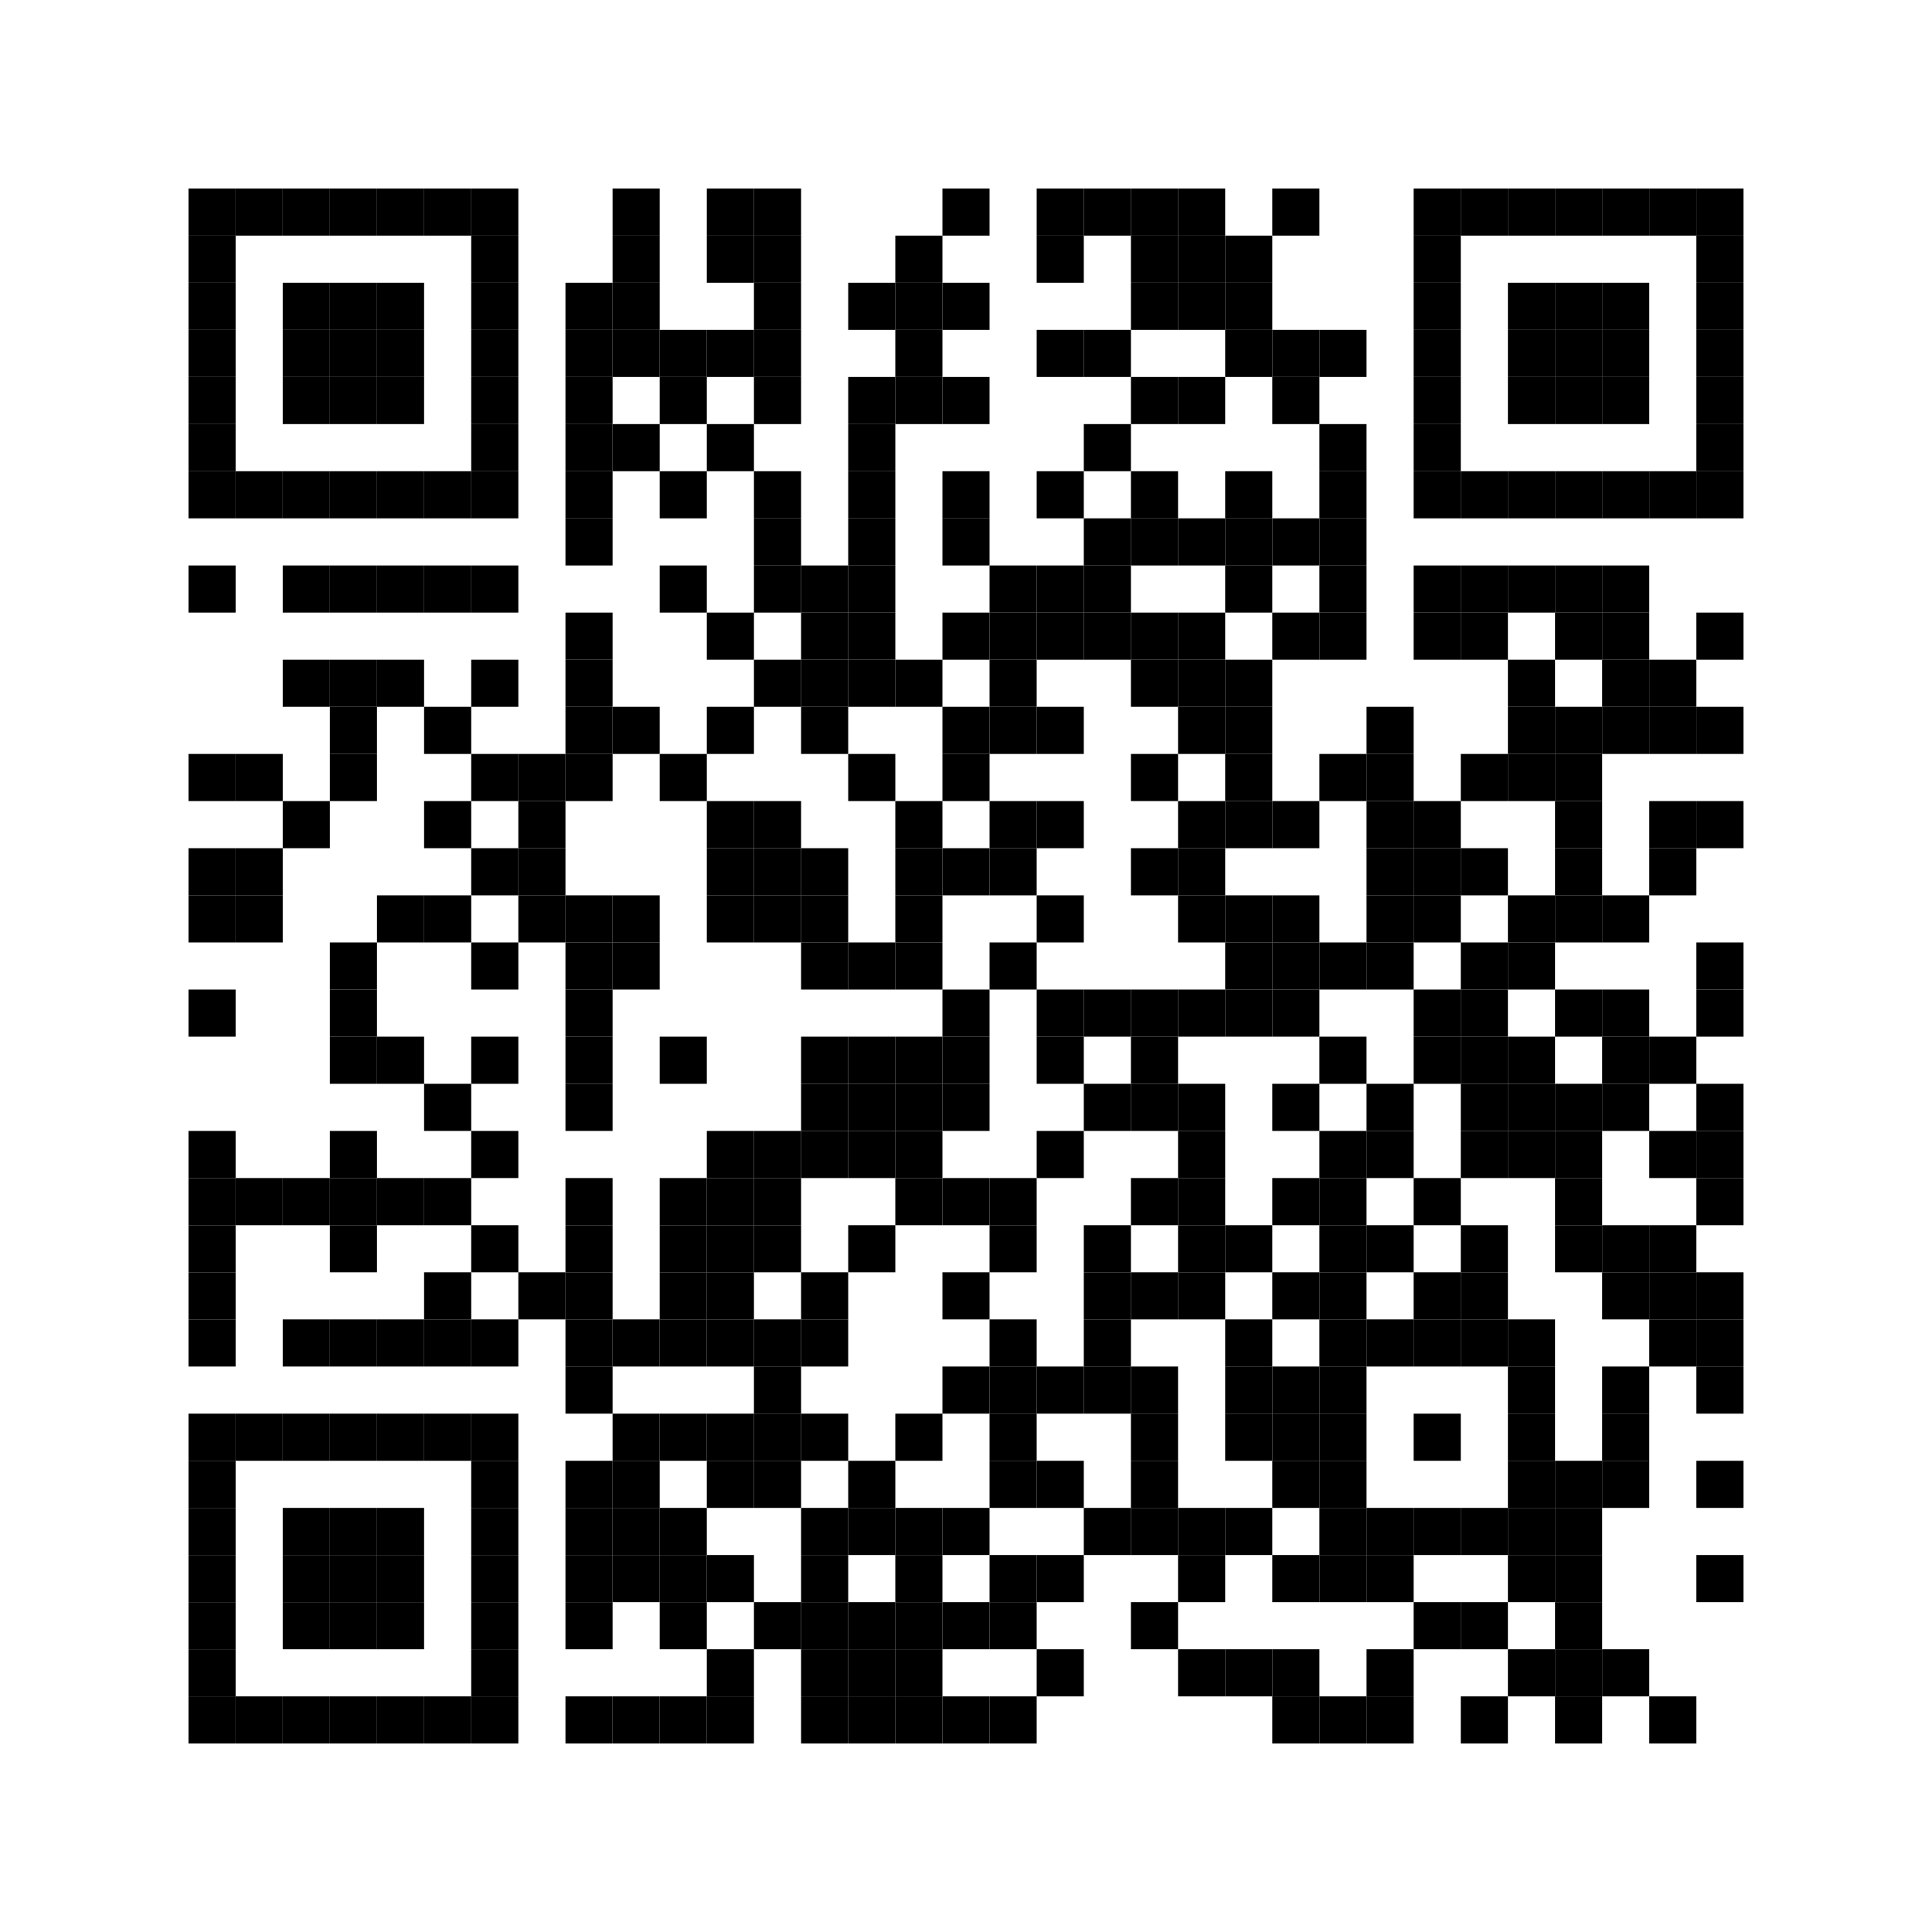 <?xml version='1.0' encoding='UTF-8'?>
<svg xmlns:svg="http://www.w3.org/2000/svg" width="41mm" height="41mm" version="1.1" xmlns="http://www.w3.org/2000/svg"><svg:rect x="4mm" y="4mm" width="1mm" height="1mm" /><svg:rect x="5mm" y="4mm" width="1mm" height="1mm" /><svg:rect x="6mm" y="4mm" width="1mm" height="1mm" /><svg:rect x="7mm" y="4mm" width="1mm" height="1mm" /><svg:rect x="8mm" y="4mm" width="1mm" height="1mm" /><svg:rect x="9mm" y="4mm" width="1mm" height="1mm" /><svg:rect x="10mm" y="4mm" width="1mm" height="1mm" /><svg:rect x="13mm" y="4mm" width="1mm" height="1mm" /><svg:rect x="15mm" y="4mm" width="1mm" height="1mm" /><svg:rect x="16mm" y="4mm" width="1mm" height="1mm" /><svg:rect x="20mm" y="4mm" width="1mm" height="1mm" /><svg:rect x="22mm" y="4mm" width="1mm" height="1mm" /><svg:rect x="23mm" y="4mm" width="1mm" height="1mm" /><svg:rect x="24mm" y="4mm" width="1mm" height="1mm" /><svg:rect x="25mm" y="4mm" width="1mm" height="1mm" /><svg:rect x="27mm" y="4mm" width="1mm" height="1mm" /><svg:rect x="30mm" y="4mm" width="1mm" height="1mm" /><svg:rect x="31mm" y="4mm" width="1mm" height="1mm" /><svg:rect x="32mm" y="4mm" width="1mm" height="1mm" /><svg:rect x="33mm" y="4mm" width="1mm" height="1mm" /><svg:rect x="34mm" y="4mm" width="1mm" height="1mm" /><svg:rect x="35mm" y="4mm" width="1mm" height="1mm" /><svg:rect x="36mm" y="4mm" width="1mm" height="1mm" /><svg:rect x="4mm" y="5mm" width="1mm" height="1mm" /><svg:rect x="10mm" y="5mm" width="1mm" height="1mm" /><svg:rect x="13mm" y="5mm" width="1mm" height="1mm" /><svg:rect x="15mm" y="5mm" width="1mm" height="1mm" /><svg:rect x="16mm" y="5mm" width="1mm" height="1mm" /><svg:rect x="19mm" y="5mm" width="1mm" height="1mm" /><svg:rect x="22mm" y="5mm" width="1mm" height="1mm" /><svg:rect x="24mm" y="5mm" width="1mm" height="1mm" /><svg:rect x="25mm" y="5mm" width="1mm" height="1mm" /><svg:rect x="26mm" y="5mm" width="1mm" height="1mm" /><svg:rect x="30mm" y="5mm" width="1mm" height="1mm" /><svg:rect x="36mm" y="5mm" width="1mm" height="1mm" /><svg:rect x="4mm" y="6mm" width="1mm" height="1mm" /><svg:rect x="6mm" y="6mm" width="1mm" height="1mm" /><svg:rect x="7mm" y="6mm" width="1mm" height="1mm" /><svg:rect x="8mm" y="6mm" width="1mm" height="1mm" /><svg:rect x="10mm" y="6mm" width="1mm" height="1mm" /><svg:rect x="12mm" y="6mm" width="1mm" height="1mm" /><svg:rect x="13mm" y="6mm" width="1mm" height="1mm" /><svg:rect x="16mm" y="6mm" width="1mm" height="1mm" /><svg:rect x="18mm" y="6mm" width="1mm" height="1mm" /><svg:rect x="19mm" y="6mm" width="1mm" height="1mm" /><svg:rect x="20mm" y="6mm" width="1mm" height="1mm" /><svg:rect x="24mm" y="6mm" width="1mm" height="1mm" /><svg:rect x="25mm" y="6mm" width="1mm" height="1mm" /><svg:rect x="26mm" y="6mm" width="1mm" height="1mm" /><svg:rect x="30mm" y="6mm" width="1mm" height="1mm" /><svg:rect x="32mm" y="6mm" width="1mm" height="1mm" /><svg:rect x="33mm" y="6mm" width="1mm" height="1mm" /><svg:rect x="34mm" y="6mm" width="1mm" height="1mm" /><svg:rect x="36mm" y="6mm" width="1mm" height="1mm" /><svg:rect x="4mm" y="7mm" width="1mm" height="1mm" /><svg:rect x="6mm" y="7mm" width="1mm" height="1mm" /><svg:rect x="7mm" y="7mm" width="1mm" height="1mm" /><svg:rect x="8mm" y="7mm" width="1mm" height="1mm" /><svg:rect x="10mm" y="7mm" width="1mm" height="1mm" /><svg:rect x="12mm" y="7mm" width="1mm" height="1mm" /><svg:rect x="13mm" y="7mm" width="1mm" height="1mm" /><svg:rect x="14mm" y="7mm" width="1mm" height="1mm" /><svg:rect x="15mm" y="7mm" width="1mm" height="1mm" /><svg:rect x="16mm" y="7mm" width="1mm" height="1mm" /><svg:rect x="19mm" y="7mm" width="1mm" height="1mm" /><svg:rect x="22mm" y="7mm" width="1mm" height="1mm" /><svg:rect x="23mm" y="7mm" width="1mm" height="1mm" /><svg:rect x="26mm" y="7mm" width="1mm" height="1mm" /><svg:rect x="27mm" y="7mm" width="1mm" height="1mm" /><svg:rect x="28mm" y="7mm" width="1mm" height="1mm" /><svg:rect x="30mm" y="7mm" width="1mm" height="1mm" /><svg:rect x="32mm" y="7mm" width="1mm" height="1mm" /><svg:rect x="33mm" y="7mm" width="1mm" height="1mm" /><svg:rect x="34mm" y="7mm" width="1mm" height="1mm" /><svg:rect x="36mm" y="7mm" width="1mm" height="1mm" /><svg:rect x="4mm" y="8mm" width="1mm" height="1mm" /><svg:rect x="6mm" y="8mm" width="1mm" height="1mm" /><svg:rect x="7mm" y="8mm" width="1mm" height="1mm" /><svg:rect x="8mm" y="8mm" width="1mm" height="1mm" /><svg:rect x="10mm" y="8mm" width="1mm" height="1mm" /><svg:rect x="12mm" y="8mm" width="1mm" height="1mm" /><svg:rect x="14mm" y="8mm" width="1mm" height="1mm" /><svg:rect x="16mm" y="8mm" width="1mm" height="1mm" /><svg:rect x="18mm" y="8mm" width="1mm" height="1mm" /><svg:rect x="19mm" y="8mm" width="1mm" height="1mm" /><svg:rect x="20mm" y="8mm" width="1mm" height="1mm" /><svg:rect x="24mm" y="8mm" width="1mm" height="1mm" /><svg:rect x="25mm" y="8mm" width="1mm" height="1mm" /><svg:rect x="27mm" y="8mm" width="1mm" height="1mm" /><svg:rect x="30mm" y="8mm" width="1mm" height="1mm" /><svg:rect x="32mm" y="8mm" width="1mm" height="1mm" /><svg:rect x="33mm" y="8mm" width="1mm" height="1mm" /><svg:rect x="34mm" y="8mm" width="1mm" height="1mm" /><svg:rect x="36mm" y="8mm" width="1mm" height="1mm" /><svg:rect x="4mm" y="9mm" width="1mm" height="1mm" /><svg:rect x="10mm" y="9mm" width="1mm" height="1mm" /><svg:rect x="12mm" y="9mm" width="1mm" height="1mm" /><svg:rect x="13mm" y="9mm" width="1mm" height="1mm" /><svg:rect x="15mm" y="9mm" width="1mm" height="1mm" /><svg:rect x="18mm" y="9mm" width="1mm" height="1mm" /><svg:rect x="23mm" y="9mm" width="1mm" height="1mm" /><svg:rect x="28mm" y="9mm" width="1mm" height="1mm" /><svg:rect x="30mm" y="9mm" width="1mm" height="1mm" /><svg:rect x="36mm" y="9mm" width="1mm" height="1mm" /><svg:rect x="4mm" y="10mm" width="1mm" height="1mm" /><svg:rect x="5mm" y="10mm" width="1mm" height="1mm" /><svg:rect x="6mm" y="10mm" width="1mm" height="1mm" /><svg:rect x="7mm" y="10mm" width="1mm" height="1mm" /><svg:rect x="8mm" y="10mm" width="1mm" height="1mm" /><svg:rect x="9mm" y="10mm" width="1mm" height="1mm" /><svg:rect x="10mm" y="10mm" width="1mm" height="1mm" /><svg:rect x="12mm" y="10mm" width="1mm" height="1mm" /><svg:rect x="14mm" y="10mm" width="1mm" height="1mm" /><svg:rect x="16mm" y="10mm" width="1mm" height="1mm" /><svg:rect x="18mm" y="10mm" width="1mm" height="1mm" /><svg:rect x="20mm" y="10mm" width="1mm" height="1mm" /><svg:rect x="22mm" y="10mm" width="1mm" height="1mm" /><svg:rect x="24mm" y="10mm" width="1mm" height="1mm" /><svg:rect x="26mm" y="10mm" width="1mm" height="1mm" /><svg:rect x="28mm" y="10mm" width="1mm" height="1mm" /><svg:rect x="30mm" y="10mm" width="1mm" height="1mm" /><svg:rect x="31mm" y="10mm" width="1mm" height="1mm" /><svg:rect x="32mm" y="10mm" width="1mm" height="1mm" /><svg:rect x="33mm" y="10mm" width="1mm" height="1mm" /><svg:rect x="34mm" y="10mm" width="1mm" height="1mm" /><svg:rect x="35mm" y="10mm" width="1mm" height="1mm" /><svg:rect x="36mm" y="10mm" width="1mm" height="1mm" /><svg:rect x="12mm" y="11mm" width="1mm" height="1mm" /><svg:rect x="16mm" y="11mm" width="1mm" height="1mm" /><svg:rect x="18mm" y="11mm" width="1mm" height="1mm" /><svg:rect x="20mm" y="11mm" width="1mm" height="1mm" /><svg:rect x="23mm" y="11mm" width="1mm" height="1mm" /><svg:rect x="24mm" y="11mm" width="1mm" height="1mm" /><svg:rect x="25mm" y="11mm" width="1mm" height="1mm" /><svg:rect x="26mm" y="11mm" width="1mm" height="1mm" /><svg:rect x="27mm" y="11mm" width="1mm" height="1mm" /><svg:rect x="28mm" y="11mm" width="1mm" height="1mm" /><svg:rect x="4mm" y="12mm" width="1mm" height="1mm" /><svg:rect x="6mm" y="12mm" width="1mm" height="1mm" /><svg:rect x="7mm" y="12mm" width="1mm" height="1mm" /><svg:rect x="8mm" y="12mm" width="1mm" height="1mm" /><svg:rect x="9mm" y="12mm" width="1mm" height="1mm" /><svg:rect x="10mm" y="12mm" width="1mm" height="1mm" /><svg:rect x="14mm" y="12mm" width="1mm" height="1mm" /><svg:rect x="16mm" y="12mm" width="1mm" height="1mm" /><svg:rect x="17mm" y="12mm" width="1mm" height="1mm" /><svg:rect x="18mm" y="12mm" width="1mm" height="1mm" /><svg:rect x="21mm" y="12mm" width="1mm" height="1mm" /><svg:rect x="22mm" y="12mm" width="1mm" height="1mm" /><svg:rect x="23mm" y="12mm" width="1mm" height="1mm" /><svg:rect x="26mm" y="12mm" width="1mm" height="1mm" /><svg:rect x="28mm" y="12mm" width="1mm" height="1mm" /><svg:rect x="30mm" y="12mm" width="1mm" height="1mm" /><svg:rect x="31mm" y="12mm" width="1mm" height="1mm" /><svg:rect x="32mm" y="12mm" width="1mm" height="1mm" /><svg:rect x="33mm" y="12mm" width="1mm" height="1mm" /><svg:rect x="34mm" y="12mm" width="1mm" height="1mm" /><svg:rect x="12mm" y="13mm" width="1mm" height="1mm" /><svg:rect x="15mm" y="13mm" width="1mm" height="1mm" /><svg:rect x="17mm" y="13mm" width="1mm" height="1mm" /><svg:rect x="18mm" y="13mm" width="1mm" height="1mm" /><svg:rect x="20mm" y="13mm" width="1mm" height="1mm" /><svg:rect x="21mm" y="13mm" width="1mm" height="1mm" /><svg:rect x="22mm" y="13mm" width="1mm" height="1mm" /><svg:rect x="23mm" y="13mm" width="1mm" height="1mm" /><svg:rect x="24mm" y="13mm" width="1mm" height="1mm" /><svg:rect x="25mm" y="13mm" width="1mm" height="1mm" /><svg:rect x="27mm" y="13mm" width="1mm" height="1mm" /><svg:rect x="28mm" y="13mm" width="1mm" height="1mm" /><svg:rect x="30mm" y="13mm" width="1mm" height="1mm" /><svg:rect x="31mm" y="13mm" width="1mm" height="1mm" /><svg:rect x="33mm" y="13mm" width="1mm" height="1mm" /><svg:rect x="34mm" y="13mm" width="1mm" height="1mm" /><svg:rect x="36mm" y="13mm" width="1mm" height="1mm" /><svg:rect x="6mm" y="14mm" width="1mm" height="1mm" /><svg:rect x="7mm" y="14mm" width="1mm" height="1mm" /><svg:rect x="8mm" y="14mm" width="1mm" height="1mm" /><svg:rect x="10mm" y="14mm" width="1mm" height="1mm" /><svg:rect x="12mm" y="14mm" width="1mm" height="1mm" /><svg:rect x="16mm" y="14mm" width="1mm" height="1mm" /><svg:rect x="17mm" y="14mm" width="1mm" height="1mm" /><svg:rect x="18mm" y="14mm" width="1mm" height="1mm" /><svg:rect x="19mm" y="14mm" width="1mm" height="1mm" /><svg:rect x="21mm" y="14mm" width="1mm" height="1mm" /><svg:rect x="24mm" y="14mm" width="1mm" height="1mm" /><svg:rect x="25mm" y="14mm" width="1mm" height="1mm" /><svg:rect x="26mm" y="14mm" width="1mm" height="1mm" /><svg:rect x="32mm" y="14mm" width="1mm" height="1mm" /><svg:rect x="34mm" y="14mm" width="1mm" height="1mm" /><svg:rect x="35mm" y="14mm" width="1mm" height="1mm" /><svg:rect x="7mm" y="15mm" width="1mm" height="1mm" /><svg:rect x="9mm" y="15mm" width="1mm" height="1mm" /><svg:rect x="12mm" y="15mm" width="1mm" height="1mm" /><svg:rect x="13mm" y="15mm" width="1mm" height="1mm" /><svg:rect x="15mm" y="15mm" width="1mm" height="1mm" /><svg:rect x="17mm" y="15mm" width="1mm" height="1mm" /><svg:rect x="20mm" y="15mm" width="1mm" height="1mm" /><svg:rect x="21mm" y="15mm" width="1mm" height="1mm" /><svg:rect x="22mm" y="15mm" width="1mm" height="1mm" /><svg:rect x="25mm" y="15mm" width="1mm" height="1mm" /><svg:rect x="26mm" y="15mm" width="1mm" height="1mm" /><svg:rect x="29mm" y="15mm" width="1mm" height="1mm" /><svg:rect x="32mm" y="15mm" width="1mm" height="1mm" /><svg:rect x="33mm" y="15mm" width="1mm" height="1mm" /><svg:rect x="34mm" y="15mm" width="1mm" height="1mm" /><svg:rect x="35mm" y="15mm" width="1mm" height="1mm" /><svg:rect x="36mm" y="15mm" width="1mm" height="1mm" /><svg:rect x="4mm" y="16mm" width="1mm" height="1mm" /><svg:rect x="5mm" y="16mm" width="1mm" height="1mm" /><svg:rect x="7mm" y="16mm" width="1mm" height="1mm" /><svg:rect x="10mm" y="16mm" width="1mm" height="1mm" /><svg:rect x="11mm" y="16mm" width="1mm" height="1mm" /><svg:rect x="12mm" y="16mm" width="1mm" height="1mm" /><svg:rect x="14mm" y="16mm" width="1mm" height="1mm" /><svg:rect x="18mm" y="16mm" width="1mm" height="1mm" /><svg:rect x="20mm" y="16mm" width="1mm" height="1mm" /><svg:rect x="24mm" y="16mm" width="1mm" height="1mm" /><svg:rect x="26mm" y="16mm" width="1mm" height="1mm" /><svg:rect x="28mm" y="16mm" width="1mm" height="1mm" /><svg:rect x="29mm" y="16mm" width="1mm" height="1mm" /><svg:rect x="31mm" y="16mm" width="1mm" height="1mm" /><svg:rect x="32mm" y="16mm" width="1mm" height="1mm" /><svg:rect x="33mm" y="16mm" width="1mm" height="1mm" /><svg:rect x="6mm" y="17mm" width="1mm" height="1mm" /><svg:rect x="9mm" y="17mm" width="1mm" height="1mm" /><svg:rect x="11mm" y="17mm" width="1mm" height="1mm" /><svg:rect x="15mm" y="17mm" width="1mm" height="1mm" /><svg:rect x="16mm" y="17mm" width="1mm" height="1mm" /><svg:rect x="19mm" y="17mm" width="1mm" height="1mm" /><svg:rect x="21mm" y="17mm" width="1mm" height="1mm" /><svg:rect x="22mm" y="17mm" width="1mm" height="1mm" /><svg:rect x="25mm" y="17mm" width="1mm" height="1mm" /><svg:rect x="26mm" y="17mm" width="1mm" height="1mm" /><svg:rect x="27mm" y="17mm" width="1mm" height="1mm" /><svg:rect x="29mm" y="17mm" width="1mm" height="1mm" /><svg:rect x="30mm" y="17mm" width="1mm" height="1mm" /><svg:rect x="33mm" y="17mm" width="1mm" height="1mm" /><svg:rect x="35mm" y="17mm" width="1mm" height="1mm" /><svg:rect x="36mm" y="17mm" width="1mm" height="1mm" /><svg:rect x="4mm" y="18mm" width="1mm" height="1mm" /><svg:rect x="5mm" y="18mm" width="1mm" height="1mm" /><svg:rect x="10mm" y="18mm" width="1mm" height="1mm" /><svg:rect x="11mm" y="18mm" width="1mm" height="1mm" /><svg:rect x="15mm" y="18mm" width="1mm" height="1mm" /><svg:rect x="16mm" y="18mm" width="1mm" height="1mm" /><svg:rect x="17mm" y="18mm" width="1mm" height="1mm" /><svg:rect x="19mm" y="18mm" width="1mm" height="1mm" /><svg:rect x="20mm" y="18mm" width="1mm" height="1mm" /><svg:rect x="21mm" y="18mm" width="1mm" height="1mm" /><svg:rect x="24mm" y="18mm" width="1mm" height="1mm" /><svg:rect x="25mm" y="18mm" width="1mm" height="1mm" /><svg:rect x="29mm" y="18mm" width="1mm" height="1mm" /><svg:rect x="30mm" y="18mm" width="1mm" height="1mm" /><svg:rect x="31mm" y="18mm" width="1mm" height="1mm" /><svg:rect x="33mm" y="18mm" width="1mm" height="1mm" /><svg:rect x="35mm" y="18mm" width="1mm" height="1mm" /><svg:rect x="4mm" y="19mm" width="1mm" height="1mm" /><svg:rect x="5mm" y="19mm" width="1mm" height="1mm" /><svg:rect x="8mm" y="19mm" width="1mm" height="1mm" /><svg:rect x="9mm" y="19mm" width="1mm" height="1mm" /><svg:rect x="11mm" y="19mm" width="1mm" height="1mm" /><svg:rect x="12mm" y="19mm" width="1mm" height="1mm" /><svg:rect x="13mm" y="19mm" width="1mm" height="1mm" /><svg:rect x="15mm" y="19mm" width="1mm" height="1mm" /><svg:rect x="16mm" y="19mm" width="1mm" height="1mm" /><svg:rect x="17mm" y="19mm" width="1mm" height="1mm" /><svg:rect x="19mm" y="19mm" width="1mm" height="1mm" /><svg:rect x="22mm" y="19mm" width="1mm" height="1mm" /><svg:rect x="25mm" y="19mm" width="1mm" height="1mm" /><svg:rect x="26mm" y="19mm" width="1mm" height="1mm" /><svg:rect x="27mm" y="19mm" width="1mm" height="1mm" /><svg:rect x="29mm" y="19mm" width="1mm" height="1mm" /><svg:rect x="30mm" y="19mm" width="1mm" height="1mm" /><svg:rect x="32mm" y="19mm" width="1mm" height="1mm" /><svg:rect x="33mm" y="19mm" width="1mm" height="1mm" /><svg:rect x="34mm" y="19mm" width="1mm" height="1mm" /><svg:rect x="7mm" y="20mm" width="1mm" height="1mm" /><svg:rect x="10mm" y="20mm" width="1mm" height="1mm" /><svg:rect x="12mm" y="20mm" width="1mm" height="1mm" /><svg:rect x="13mm" y="20mm" width="1mm" height="1mm" /><svg:rect x="17mm" y="20mm" width="1mm" height="1mm" /><svg:rect x="18mm" y="20mm" width="1mm" height="1mm" /><svg:rect x="19mm" y="20mm" width="1mm" height="1mm" /><svg:rect x="21mm" y="20mm" width="1mm" height="1mm" /><svg:rect x="26mm" y="20mm" width="1mm" height="1mm" /><svg:rect x="27mm" y="20mm" width="1mm" height="1mm" /><svg:rect x="28mm" y="20mm" width="1mm" height="1mm" /><svg:rect x="29mm" y="20mm" width="1mm" height="1mm" /><svg:rect x="31mm" y="20mm" width="1mm" height="1mm" /><svg:rect x="32mm" y="20mm" width="1mm" height="1mm" /><svg:rect x="36mm" y="20mm" width="1mm" height="1mm" /><svg:rect x="4mm" y="21mm" width="1mm" height="1mm" /><svg:rect x="7mm" y="21mm" width="1mm" height="1mm" /><svg:rect x="12mm" y="21mm" width="1mm" height="1mm" /><svg:rect x="20mm" y="21mm" width="1mm" height="1mm" /><svg:rect x="22mm" y="21mm" width="1mm" height="1mm" /><svg:rect x="23mm" y="21mm" width="1mm" height="1mm" /><svg:rect x="24mm" y="21mm" width="1mm" height="1mm" /><svg:rect x="25mm" y="21mm" width="1mm" height="1mm" /><svg:rect x="26mm" y="21mm" width="1mm" height="1mm" /><svg:rect x="27mm" y="21mm" width="1mm" height="1mm" /><svg:rect x="30mm" y="21mm" width="1mm" height="1mm" /><svg:rect x="31mm" y="21mm" width="1mm" height="1mm" /><svg:rect x="33mm" y="21mm" width="1mm" height="1mm" /><svg:rect x="34mm" y="21mm" width="1mm" height="1mm" /><svg:rect x="36mm" y="21mm" width="1mm" height="1mm" /><svg:rect x="7mm" y="22mm" width="1mm" height="1mm" /><svg:rect x="8mm" y="22mm" width="1mm" height="1mm" /><svg:rect x="10mm" y="22mm" width="1mm" height="1mm" /><svg:rect x="12mm" y="22mm" width="1mm" height="1mm" /><svg:rect x="14mm" y="22mm" width="1mm" height="1mm" /><svg:rect x="17mm" y="22mm" width="1mm" height="1mm" /><svg:rect x="18mm" y="22mm" width="1mm" height="1mm" /><svg:rect x="19mm" y="22mm" width="1mm" height="1mm" /><svg:rect x="20mm" y="22mm" width="1mm" height="1mm" /><svg:rect x="22mm" y="22mm" width="1mm" height="1mm" /><svg:rect x="24mm" y="22mm" width="1mm" height="1mm" /><svg:rect x="28mm" y="22mm" width="1mm" height="1mm" /><svg:rect x="30mm" y="22mm" width="1mm" height="1mm" /><svg:rect x="31mm" y="22mm" width="1mm" height="1mm" /><svg:rect x="32mm" y="22mm" width="1mm" height="1mm" /><svg:rect x="34mm" y="22mm" width="1mm" height="1mm" /><svg:rect x="35mm" y="22mm" width="1mm" height="1mm" /><svg:rect x="9mm" y="23mm" width="1mm" height="1mm" /><svg:rect x="12mm" y="23mm" width="1mm" height="1mm" /><svg:rect x="17mm" y="23mm" width="1mm" height="1mm" /><svg:rect x="18mm" y="23mm" width="1mm" height="1mm" /><svg:rect x="19mm" y="23mm" width="1mm" height="1mm" /><svg:rect x="20mm" y="23mm" width="1mm" height="1mm" /><svg:rect x="23mm" y="23mm" width="1mm" height="1mm" /><svg:rect x="24mm" y="23mm" width="1mm" height="1mm" /><svg:rect x="25mm" y="23mm" width="1mm" height="1mm" /><svg:rect x="27mm" y="23mm" width="1mm" height="1mm" /><svg:rect x="29mm" y="23mm" width="1mm" height="1mm" /><svg:rect x="31mm" y="23mm" width="1mm" height="1mm" /><svg:rect x="32mm" y="23mm" width="1mm" height="1mm" /><svg:rect x="33mm" y="23mm" width="1mm" height="1mm" /><svg:rect x="34mm" y="23mm" width="1mm" height="1mm" /><svg:rect x="36mm" y="23mm" width="1mm" height="1mm" /><svg:rect x="4mm" y="24mm" width="1mm" height="1mm" /><svg:rect x="7mm" y="24mm" width="1mm" height="1mm" /><svg:rect x="10mm" y="24mm" width="1mm" height="1mm" /><svg:rect x="15mm" y="24mm" width="1mm" height="1mm" /><svg:rect x="16mm" y="24mm" width="1mm" height="1mm" /><svg:rect x="17mm" y="24mm" width="1mm" height="1mm" /><svg:rect x="18mm" y="24mm" width="1mm" height="1mm" /><svg:rect x="19mm" y="24mm" width="1mm" height="1mm" /><svg:rect x="22mm" y="24mm" width="1mm" height="1mm" /><svg:rect x="25mm" y="24mm" width="1mm" height="1mm" /><svg:rect x="28mm" y="24mm" width="1mm" height="1mm" /><svg:rect x="29mm" y="24mm" width="1mm" height="1mm" /><svg:rect x="31mm" y="24mm" width="1mm" height="1mm" /><svg:rect x="32mm" y="24mm" width="1mm" height="1mm" /><svg:rect x="33mm" y="24mm" width="1mm" height="1mm" /><svg:rect x="35mm" y="24mm" width="1mm" height="1mm" /><svg:rect x="36mm" y="24mm" width="1mm" height="1mm" /><svg:rect x="4mm" y="25mm" width="1mm" height="1mm" /><svg:rect x="5mm" y="25mm" width="1mm" height="1mm" /><svg:rect x="6mm" y="25mm" width="1mm" height="1mm" /><svg:rect x="7mm" y="25mm" width="1mm" height="1mm" /><svg:rect x="8mm" y="25mm" width="1mm" height="1mm" /><svg:rect x="9mm" y="25mm" width="1mm" height="1mm" /><svg:rect x="12mm" y="25mm" width="1mm" height="1mm" /><svg:rect x="14mm" y="25mm" width="1mm" height="1mm" /><svg:rect x="15mm" y="25mm" width="1mm" height="1mm" /><svg:rect x="16mm" y="25mm" width="1mm" height="1mm" /><svg:rect x="19mm" y="25mm" width="1mm" height="1mm" /><svg:rect x="20mm" y="25mm" width="1mm" height="1mm" /><svg:rect x="21mm" y="25mm" width="1mm" height="1mm" /><svg:rect x="24mm" y="25mm" width="1mm" height="1mm" /><svg:rect x="25mm" y="25mm" width="1mm" height="1mm" /><svg:rect x="27mm" y="25mm" width="1mm" height="1mm" /><svg:rect x="28mm" y="25mm" width="1mm" height="1mm" /><svg:rect x="30mm" y="25mm" width="1mm" height="1mm" /><svg:rect x="33mm" y="25mm" width="1mm" height="1mm" /><svg:rect x="36mm" y="25mm" width="1mm" height="1mm" /><svg:rect x="4mm" y="26mm" width="1mm" height="1mm" /><svg:rect x="7mm" y="26mm" width="1mm" height="1mm" /><svg:rect x="10mm" y="26mm" width="1mm" height="1mm" /><svg:rect x="12mm" y="26mm" width="1mm" height="1mm" /><svg:rect x="14mm" y="26mm" width="1mm" height="1mm" /><svg:rect x="15mm" y="26mm" width="1mm" height="1mm" /><svg:rect x="16mm" y="26mm" width="1mm" height="1mm" /><svg:rect x="18mm" y="26mm" width="1mm" height="1mm" /><svg:rect x="21mm" y="26mm" width="1mm" height="1mm" /><svg:rect x="23mm" y="26mm" width="1mm" height="1mm" /><svg:rect x="25mm" y="26mm" width="1mm" height="1mm" /><svg:rect x="26mm" y="26mm" width="1mm" height="1mm" /><svg:rect x="28mm" y="26mm" width="1mm" height="1mm" /><svg:rect x="29mm" y="26mm" width="1mm" height="1mm" /><svg:rect x="31mm" y="26mm" width="1mm" height="1mm" /><svg:rect x="33mm" y="26mm" width="1mm" height="1mm" /><svg:rect x="34mm" y="26mm" width="1mm" height="1mm" /><svg:rect x="35mm" y="26mm" width="1mm" height="1mm" /><svg:rect x="4mm" y="27mm" width="1mm" height="1mm" /><svg:rect x="9mm" y="27mm" width="1mm" height="1mm" /><svg:rect x="11mm" y="27mm" width="1mm" height="1mm" /><svg:rect x="12mm" y="27mm" width="1mm" height="1mm" /><svg:rect x="14mm" y="27mm" width="1mm" height="1mm" /><svg:rect x="15mm" y="27mm" width="1mm" height="1mm" /><svg:rect x="17mm" y="27mm" width="1mm" height="1mm" /><svg:rect x="20mm" y="27mm" width="1mm" height="1mm" /><svg:rect x="23mm" y="27mm" width="1mm" height="1mm" /><svg:rect x="24mm" y="27mm" width="1mm" height="1mm" /><svg:rect x="25mm" y="27mm" width="1mm" height="1mm" /><svg:rect x="27mm" y="27mm" width="1mm" height="1mm" /><svg:rect x="28mm" y="27mm" width="1mm" height="1mm" /><svg:rect x="30mm" y="27mm" width="1mm" height="1mm" /><svg:rect x="31mm" y="27mm" width="1mm" height="1mm" /><svg:rect x="34mm" y="27mm" width="1mm" height="1mm" /><svg:rect x="35mm" y="27mm" width="1mm" height="1mm" /><svg:rect x="36mm" y="27mm" width="1mm" height="1mm" /><svg:rect x="4mm" y="28mm" width="1mm" height="1mm" /><svg:rect x="6mm" y="28mm" width="1mm" height="1mm" /><svg:rect x="7mm" y="28mm" width="1mm" height="1mm" /><svg:rect x="8mm" y="28mm" width="1mm" height="1mm" /><svg:rect x="9mm" y="28mm" width="1mm" height="1mm" /><svg:rect x="10mm" y="28mm" width="1mm" height="1mm" /><svg:rect x="12mm" y="28mm" width="1mm" height="1mm" /><svg:rect x="13mm" y="28mm" width="1mm" height="1mm" /><svg:rect x="14mm" y="28mm" width="1mm" height="1mm" /><svg:rect x="15mm" y="28mm" width="1mm" height="1mm" /><svg:rect x="16mm" y="28mm" width="1mm" height="1mm" /><svg:rect x="17mm" y="28mm" width="1mm" height="1mm" /><svg:rect x="21mm" y="28mm" width="1mm" height="1mm" /><svg:rect x="23mm" y="28mm" width="1mm" height="1mm" /><svg:rect x="26mm" y="28mm" width="1mm" height="1mm" /><svg:rect x="28mm" y="28mm" width="1mm" height="1mm" /><svg:rect x="29mm" y="28mm" width="1mm" height="1mm" /><svg:rect x="30mm" y="28mm" width="1mm" height="1mm" /><svg:rect x="31mm" y="28mm" width="1mm" height="1mm" /><svg:rect x="32mm" y="28mm" width="1mm" height="1mm" /><svg:rect x="35mm" y="28mm" width="1mm" height="1mm" /><svg:rect x="36mm" y="28mm" width="1mm" height="1mm" /><svg:rect x="12mm" y="29mm" width="1mm" height="1mm" /><svg:rect x="16mm" y="29mm" width="1mm" height="1mm" /><svg:rect x="20mm" y="29mm" width="1mm" height="1mm" /><svg:rect x="21mm" y="29mm" width="1mm" height="1mm" /><svg:rect x="22mm" y="29mm" width="1mm" height="1mm" /><svg:rect x="23mm" y="29mm" width="1mm" height="1mm" /><svg:rect x="24mm" y="29mm" width="1mm" height="1mm" /><svg:rect x="26mm" y="29mm" width="1mm" height="1mm" /><svg:rect x="27mm" y="29mm" width="1mm" height="1mm" /><svg:rect x="28mm" y="29mm" width="1mm" height="1mm" /><svg:rect x="32mm" y="29mm" width="1mm" height="1mm" /><svg:rect x="34mm" y="29mm" width="1mm" height="1mm" /><svg:rect x="36mm" y="29mm" width="1mm" height="1mm" /><svg:rect x="4mm" y="30mm" width="1mm" height="1mm" /><svg:rect x="5mm" y="30mm" width="1mm" height="1mm" /><svg:rect x="6mm" y="30mm" width="1mm" height="1mm" /><svg:rect x="7mm" y="30mm" width="1mm" height="1mm" /><svg:rect x="8mm" y="30mm" width="1mm" height="1mm" /><svg:rect x="9mm" y="30mm" width="1mm" height="1mm" /><svg:rect x="10mm" y="30mm" width="1mm" height="1mm" /><svg:rect x="13mm" y="30mm" width="1mm" height="1mm" /><svg:rect x="14mm" y="30mm" width="1mm" height="1mm" /><svg:rect x="15mm" y="30mm" width="1mm" height="1mm" /><svg:rect x="16mm" y="30mm" width="1mm" height="1mm" /><svg:rect x="17mm" y="30mm" width="1mm" height="1mm" /><svg:rect x="19mm" y="30mm" width="1mm" height="1mm" /><svg:rect x="21mm" y="30mm" width="1mm" height="1mm" /><svg:rect x="24mm" y="30mm" width="1mm" height="1mm" /><svg:rect x="26mm" y="30mm" width="1mm" height="1mm" /><svg:rect x="27mm" y="30mm" width="1mm" height="1mm" /><svg:rect x="28mm" y="30mm" width="1mm" height="1mm" /><svg:rect x="30mm" y="30mm" width="1mm" height="1mm" /><svg:rect x="32mm" y="30mm" width="1mm" height="1mm" /><svg:rect x="34mm" y="30mm" width="1mm" height="1mm" /><svg:rect x="4mm" y="31mm" width="1mm" height="1mm" /><svg:rect x="10mm" y="31mm" width="1mm" height="1mm" /><svg:rect x="12mm" y="31mm" width="1mm" height="1mm" /><svg:rect x="13mm" y="31mm" width="1mm" height="1mm" /><svg:rect x="15mm" y="31mm" width="1mm" height="1mm" /><svg:rect x="16mm" y="31mm" width="1mm" height="1mm" /><svg:rect x="18mm" y="31mm" width="1mm" height="1mm" /><svg:rect x="21mm" y="31mm" width="1mm" height="1mm" /><svg:rect x="22mm" y="31mm" width="1mm" height="1mm" /><svg:rect x="24mm" y="31mm" width="1mm" height="1mm" /><svg:rect x="27mm" y="31mm" width="1mm" height="1mm" /><svg:rect x="28mm" y="31mm" width="1mm" height="1mm" /><svg:rect x="32mm" y="31mm" width="1mm" height="1mm" /><svg:rect x="33mm" y="31mm" width="1mm" height="1mm" /><svg:rect x="34mm" y="31mm" width="1mm" height="1mm" /><svg:rect x="36mm" y="31mm" width="1mm" height="1mm" /><svg:rect x="4mm" y="32mm" width="1mm" height="1mm" /><svg:rect x="6mm" y="32mm" width="1mm" height="1mm" /><svg:rect x="7mm" y="32mm" width="1mm" height="1mm" /><svg:rect x="8mm" y="32mm" width="1mm" height="1mm" /><svg:rect x="10mm" y="32mm" width="1mm" height="1mm" /><svg:rect x="12mm" y="32mm" width="1mm" height="1mm" /><svg:rect x="13mm" y="32mm" width="1mm" height="1mm" /><svg:rect x="14mm" y="32mm" width="1mm" height="1mm" /><svg:rect x="17mm" y="32mm" width="1mm" height="1mm" /><svg:rect x="18mm" y="32mm" width="1mm" height="1mm" /><svg:rect x="19mm" y="32mm" width="1mm" height="1mm" /><svg:rect x="20mm" y="32mm" width="1mm" height="1mm" /><svg:rect x="23mm" y="32mm" width="1mm" height="1mm" /><svg:rect x="24mm" y="32mm" width="1mm" height="1mm" /><svg:rect x="25mm" y="32mm" width="1mm" height="1mm" /><svg:rect x="26mm" y="32mm" width="1mm" height="1mm" /><svg:rect x="28mm" y="32mm" width="1mm" height="1mm" /><svg:rect x="29mm" y="32mm" width="1mm" height="1mm" /><svg:rect x="30mm" y="32mm" width="1mm" height="1mm" /><svg:rect x="31mm" y="32mm" width="1mm" height="1mm" /><svg:rect x="32mm" y="32mm" width="1mm" height="1mm" /><svg:rect x="33mm" y="32mm" width="1mm" height="1mm" /><svg:rect x="4mm" y="33mm" width="1mm" height="1mm" /><svg:rect x="6mm" y="33mm" width="1mm" height="1mm" /><svg:rect x="7mm" y="33mm" width="1mm" height="1mm" /><svg:rect x="8mm" y="33mm" width="1mm" height="1mm" /><svg:rect x="10mm" y="33mm" width="1mm" height="1mm" /><svg:rect x="12mm" y="33mm" width="1mm" height="1mm" /><svg:rect x="13mm" y="33mm" width="1mm" height="1mm" /><svg:rect x="14mm" y="33mm" width="1mm" height="1mm" /><svg:rect x="15mm" y="33mm" width="1mm" height="1mm" /><svg:rect x="17mm" y="33mm" width="1mm" height="1mm" /><svg:rect x="19mm" y="33mm" width="1mm" height="1mm" /><svg:rect x="21mm" y="33mm" width="1mm" height="1mm" /><svg:rect x="22mm" y="33mm" width="1mm" height="1mm" /><svg:rect x="25mm" y="33mm" width="1mm" height="1mm" /><svg:rect x="27mm" y="33mm" width="1mm" height="1mm" /><svg:rect x="28mm" y="33mm" width="1mm" height="1mm" /><svg:rect x="29mm" y="33mm" width="1mm" height="1mm" /><svg:rect x="32mm" y="33mm" width="1mm" height="1mm" /><svg:rect x="33mm" y="33mm" width="1mm" height="1mm" /><svg:rect x="36mm" y="33mm" width="1mm" height="1mm" /><svg:rect x="4mm" y="34mm" width="1mm" height="1mm" /><svg:rect x="6mm" y="34mm" width="1mm" height="1mm" /><svg:rect x="7mm" y="34mm" width="1mm" height="1mm" /><svg:rect x="8mm" y="34mm" width="1mm" height="1mm" /><svg:rect x="10mm" y="34mm" width="1mm" height="1mm" /><svg:rect x="12mm" y="34mm" width="1mm" height="1mm" /><svg:rect x="14mm" y="34mm" width="1mm" height="1mm" /><svg:rect x="16mm" y="34mm" width="1mm" height="1mm" /><svg:rect x="17mm" y="34mm" width="1mm" height="1mm" /><svg:rect x="18mm" y="34mm" width="1mm" height="1mm" /><svg:rect x="19mm" y="34mm" width="1mm" height="1mm" /><svg:rect x="20mm" y="34mm" width="1mm" height="1mm" /><svg:rect x="21mm" y="34mm" width="1mm" height="1mm" /><svg:rect x="24mm" y="34mm" width="1mm" height="1mm" /><svg:rect x="30mm" y="34mm" width="1mm" height="1mm" /><svg:rect x="31mm" y="34mm" width="1mm" height="1mm" /><svg:rect x="33mm" y="34mm" width="1mm" height="1mm" /><svg:rect x="4mm" y="35mm" width="1mm" height="1mm" /><svg:rect x="10mm" y="35mm" width="1mm" height="1mm" /><svg:rect x="15mm" y="35mm" width="1mm" height="1mm" /><svg:rect x="17mm" y="35mm" width="1mm" height="1mm" /><svg:rect x="18mm" y="35mm" width="1mm" height="1mm" /><svg:rect x="19mm" y="35mm" width="1mm" height="1mm" /><svg:rect x="22mm" y="35mm" width="1mm" height="1mm" /><svg:rect x="25mm" y="35mm" width="1mm" height="1mm" /><svg:rect x="26mm" y="35mm" width="1mm" height="1mm" /><svg:rect x="27mm" y="35mm" width="1mm" height="1mm" /><svg:rect x="29mm" y="35mm" width="1mm" height="1mm" /><svg:rect x="32mm" y="35mm" width="1mm" height="1mm" /><svg:rect x="33mm" y="35mm" width="1mm" height="1mm" /><svg:rect x="34mm" y="35mm" width="1mm" height="1mm" /><svg:rect x="4mm" y="36mm" width="1mm" height="1mm" /><svg:rect x="5mm" y="36mm" width="1mm" height="1mm" /><svg:rect x="6mm" y="36mm" width="1mm" height="1mm" /><svg:rect x="7mm" y="36mm" width="1mm" height="1mm" /><svg:rect x="8mm" y="36mm" width="1mm" height="1mm" /><svg:rect x="9mm" y="36mm" width="1mm" height="1mm" /><svg:rect x="10mm" y="36mm" width="1mm" height="1mm" /><svg:rect x="12mm" y="36mm" width="1mm" height="1mm" /><svg:rect x="13mm" y="36mm" width="1mm" height="1mm" /><svg:rect x="14mm" y="36mm" width="1mm" height="1mm" /><svg:rect x="15mm" y="36mm" width="1mm" height="1mm" /><svg:rect x="17mm" y="36mm" width="1mm" height="1mm" /><svg:rect x="18mm" y="36mm" width="1mm" height="1mm" /><svg:rect x="19mm" y="36mm" width="1mm" height="1mm" /><svg:rect x="20mm" y="36mm" width="1mm" height="1mm" /><svg:rect x="21mm" y="36mm" width="1mm" height="1mm" /><svg:rect x="27mm" y="36mm" width="1mm" height="1mm" /><svg:rect x="28mm" y="36mm" width="1mm" height="1mm" /><svg:rect x="29mm" y="36mm" width="1mm" height="1mm" /><svg:rect x="31mm" y="36mm" width="1mm" height="1mm" /><svg:rect x="33mm" y="36mm" width="1mm" height="1mm" /><svg:rect x="35mm" y="36mm" width="1mm" height="1mm" /></svg>